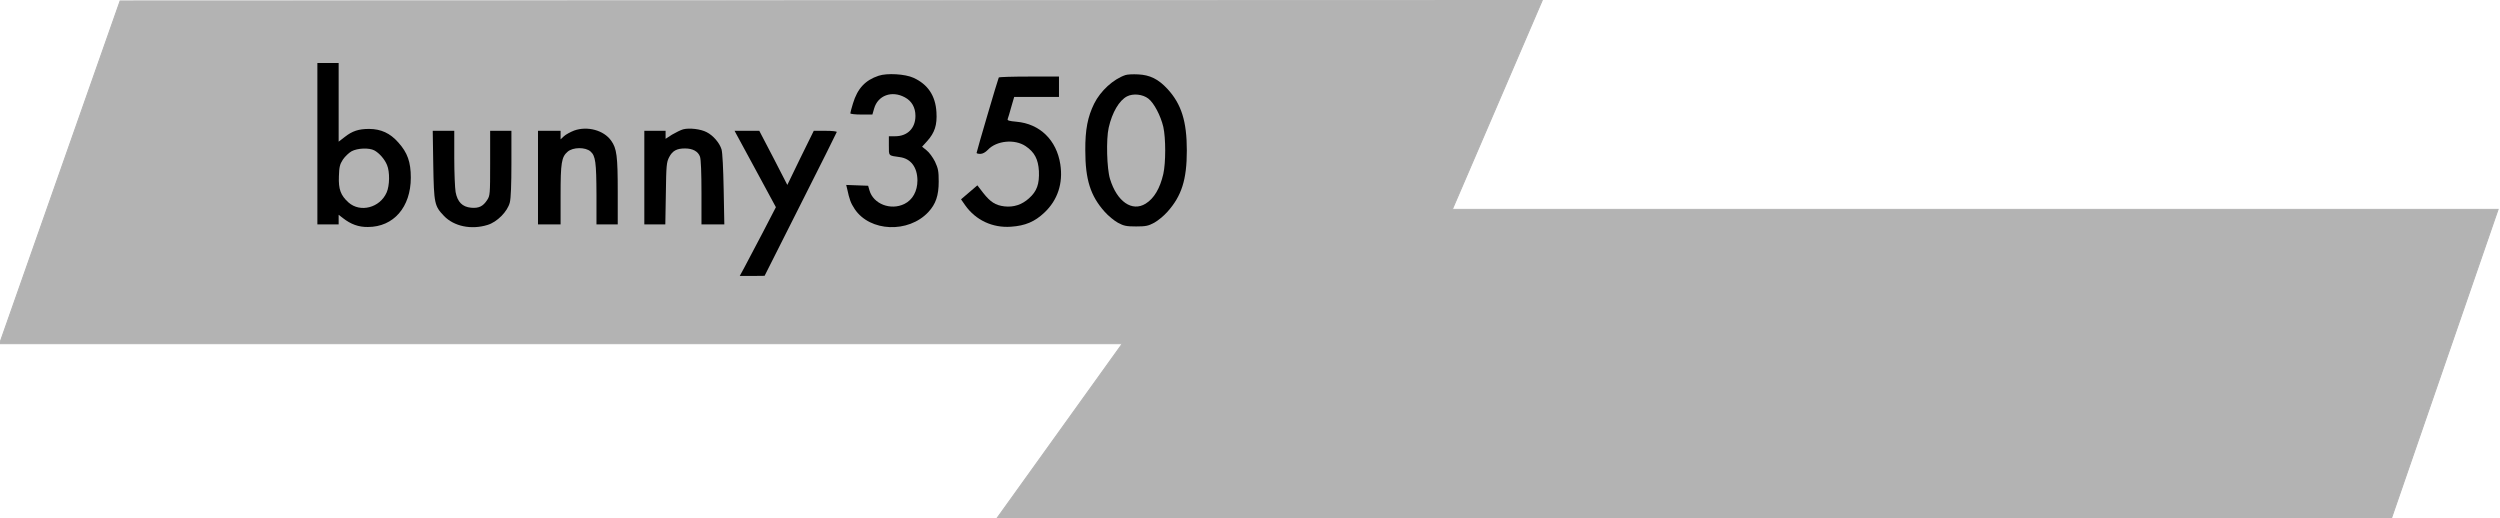 <?xml version="1.0" encoding="UTF-8" standalone="no"?>
<svg
   xmlns:dc="http://purl.org/dc/elements/1.1/"
   xmlns:cc="http://creativecommons.org/ns#"
   xmlns:rdf="http://www.w3.org/1999/02/22-rdf-syntax-ns#"
   xmlns:svg="http://www.w3.org/2000/svg"
   xmlns="http://www.w3.org/2000/svg"
   xmlns:sodipodi="http://sodipodi.sourceforge.net/DTD/sodipodi-0.dtd"
   xmlns:inkscape="http://www.inkscape.org/namespaces/inkscape"
   version="1.0"
   width="899.72pt"
   height="186.424pt"
   viewBox="0 0 1799.439 378.068"
   preserveAspectRatio="xMidYMid meet"
   id="svg91"
   sodipodi:docname="Bunny_350_Logo.svg"
   inkscape:version="1.0.2 (e86c870879, 2021-01-15, custom)">
  <defs
     id="defs95" />
  <sodipodi:namedview
     pagecolor="#ffffff"
     bordercolor="#666666"
     borderopacity="1"
     objecttolerance="10"
     gridtolerance="10"
     guidetolerance="10"
     inkscape:pageopacity="0"
     inkscape:pageshadow="2"
     inkscape:window-width="1920"
     inkscape:window-height="1017"
     id="namedview93"
     showgrid="false"
     inkscape:snap-object-midpoints="false"
     inkscape:snap-center="false"
     inkscape:snap-grids="true"
     inkscape:snap-bbox="false"
     inkscape:zoom="0.70740319"
     inkscape:cx="1416.7069"
     inkscape:cy="231.09122"
     inkscape:window-x="-8"
     inkscape:window-y="-8"
     inkscape:window-maximized="1"
     inkscape:current-layer="svg91"
     inkscape:document-rotation="0" />
  <g
     id="g957"
     transform="translate(-22.656,-40.892)">
    <g
       id="g969">
      <path
         style="fill:#b3b3b3;stroke:#b3b3b3;stroke-width:0.75px;stroke-linecap:butt;stroke-linejoin:miter;stroke-opacity:1"
         d="M 97.717,41.587 9.746,291.746 H 829.154 l -91.059,126.838 H 1755.665 l 77.657,-224.886 h -763.28 l 65.579,-152.431 z"
         id="path111"
         sodipodi:nodetypes="ccccccccc" />
      <g
         transform="matrix(0.097,0,0,-0.099,0.168,504.648)"
         fill="#000000"
         stroke="none"
         id="g89">
        <path
           d="m 2490,3625 v -595 h 80 80 v 36 35 l 33,-25 c 59,-45 117,-66 187,-65 193,0 323,146 323,364 0,115 -25,184 -94,259 -62,69 -130,99 -219,100 -79,0 -127,-15 -185,-60 l -45,-34 v 290 290 h -80 -80 z m 428,-49 c 38,-20 78,-65 96,-108 22,-51 20,-153 -3,-203 -51,-113 -199,-150 -287,-73 -59,52 -76,98 -72,193 2,69 7,88 30,123 16,23 45,50 65,61 45,24 132,27 171,7 z"
           id="path73" />
        <path
           d="m 6713,4126 c -101,-33 -159,-94 -193,-204 -11,-35 -20,-68 -20,-73 0,-5 37,-9 83,-9 h 83 l 13,44 c 28,97 133,135 231,83 52,-27 80,-75 80,-137 0,-91 -60,-150 -152,-150 h -48 v -70 c 0,-77 -5,-72 83,-84 82,-11 131,-74 132,-171 0,-80 -36,-144 -98,-174 -104,-50 -234,0 -263,100 l -10,34 -82,3 -83,3 7,-28 c 18,-82 27,-105 57,-150 115,-168 404,-179 554,-22 56,59 78,122 78,224 0,79 -4,97 -28,148 -16,31 -44,69 -63,83 l -34,27 38,41 c 57,62 76,119 70,213 -7,122 -65,206 -173,254 -62,28 -199,36 -262,15 z"
           id="path75" />
        <path
           d="m 8570,4131 c -91,-30 -187,-116 -235,-210 -49,-98 -68,-191 -67,-346 0,-215 39,-335 146,-452 27,-30 72,-66 100,-81 44,-23 63,-27 136,-27 73,0 92,4 136,27 28,15 73,51 100,81 107,117 146,237 146,452 0,215 -41,342 -145,453 -70,74 -133,104 -222,108 -38,2 -81,0 -95,-5 z m 173,-174 c 42,-32 92,-125 112,-208 19,-83 19,-265 0,-347 -25,-107 -70,-181 -133,-219 -102,-62 -216,15 -268,182 -24,76 -30,293 -10,378 26,113 79,201 138,231 46,23 118,16 161,-17 z"
           id="path77" />
        <path
           d="m 7617,4113 c -6,-10 -167,-547 -167,-556 0,-4 13,-7 28,-7 18,0 38,11 57,30 65,68 202,81 284,27 67,-44 95,-97 100,-184 4,-96 -15,-149 -75,-201 -53,-47 -116,-67 -185,-59 -67,8 -105,32 -159,99 l -44,56 -62,-52 -61,-51 32,-45 c 79,-109 206,-167 344,-157 107,7 179,37 251,104 100,92 142,216 120,356 -28,179 -154,299 -330,314 -56,5 -70,9 -66,20 3,8 16,48 27,89 l 22,74 h 169 168 v 75 75 h -224 c -124,0 -227,-3 -229,-7 z"
           id="path79" />
        <path
           d="m 4422,3722 c -29,-11 -64,-30 -77,-42 l -25,-23 v 31 32 h -85 -85 v -345 -345 h 85 85 v 216 c 0,239 7,281 53,320 40,34 133,35 172,2 38,-33 44,-79 45,-320 v -218 h 80 80 v 240 c 0,263 -7,320 -50,378 -55,76 -178,109 -278,74 z"
           id="path81" />
        <path
           d="m 5242,3731 c -18,-5 -55,-23 -83,-39 l -49,-31 v 29 30 h -80 -80 v -345 -345 h 79 79 l 4,228 c 3,209 5,230 25,268 25,47 57,64 119,64 59,0 99,-22 113,-61 7,-20 11,-120 11,-265 v -234 h 86 86 l -5,258 c -3,155 -9,272 -16,295 -15,48 -63,103 -112,127 -44,23 -130,33 -177,21 z"
           id="path83" />
        <path
           d="m 3362,3468 c 5,-286 9,-302 81,-376 75,-76 204,-103 327,-66 72,21 151,99 168,166 8,30 12,136 12,287 v 241 h -80 -80 v -239 c 0,-231 -1,-239 -23,-272 -31,-46 -62,-61 -120,-56 -66,6 -103,42 -117,116 -5,29 -10,143 -10,252 v 199 h -81 -81 z"
           id="path85" />
        <path
           d="m 5641,3698 c 7,-13 77,-140 156,-282 l 143,-259 -101,-191 c -56,-105 -117,-219 -136,-253 l -35,-63 h 94 l 93,1 270,525 c 149,289 272,530 273,535 2,5 -35,9 -85,9 h -88 l -100,-199 -99,-200 -105,200 -106,199 h -93 -93 z"
           id="path87" />
      </g>
    </g>
  </g>
</svg>
